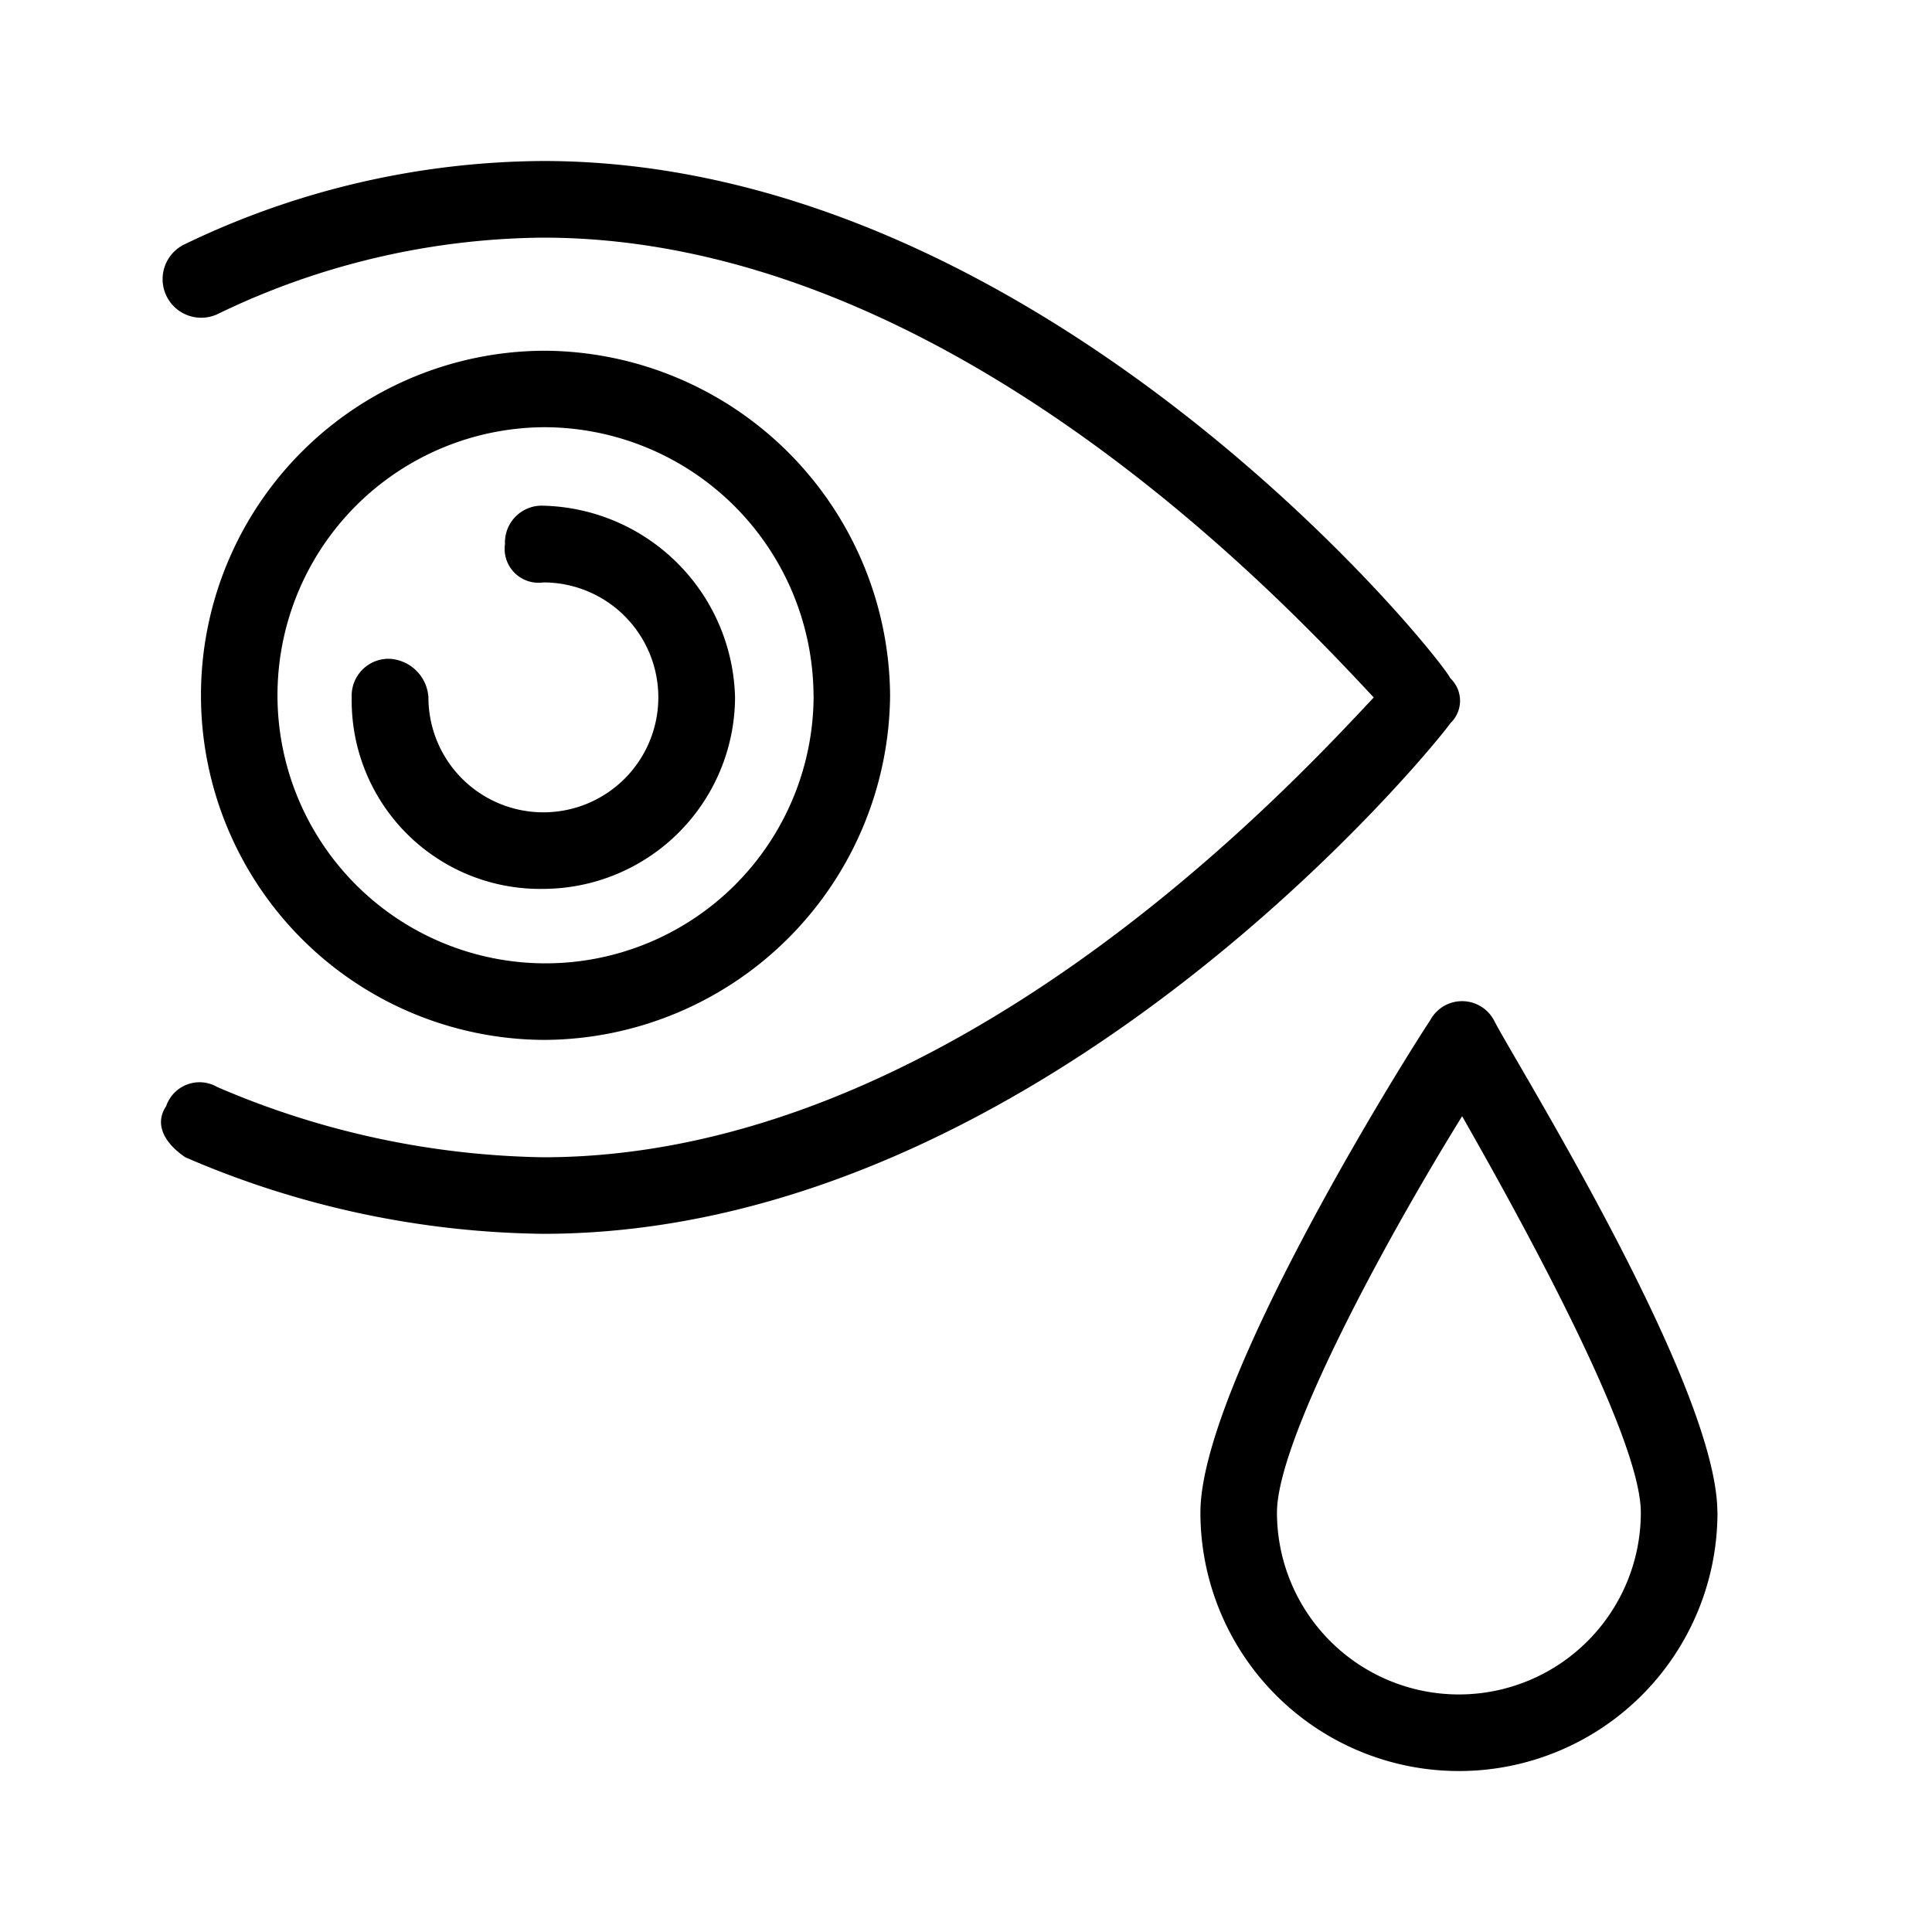 <svg xmlns="http://www.w3.org/2000/svg" width="24" height="24" fill="none" viewBox="0 0 24 24">
  <path fill="#000" fill-rule="evenodd" d="M6.747 15.327a11.505 11.505 0 0 1-4.445-.951c-.238-.16-.397-.397-.238-.635a.438.438 0 0 1 .634-.238 10.63 10.63 0 0 0 4.048.873c5 0 9.207-4.522 10.319-5.712-1.112-1.19-5.318-5.712-10.319-5.712a9.443 9.443 0 0 0-4.048.952.479.479 0 0 1-.397-.873A10.362 10.362 0 0 1 6.746 2c6.191 0 11.112 6.109 11.271 6.426a.384.384 0 0 1 0 .558c-.158.235-5.079 6.343-11.27 6.343Zm3.36-6.69a3.33 3.33 0 1 1-3.331-3.33 3.35 3.35 0 0 1 3.33 3.33Zm.95 0a4.315 4.315 0 0 0-4.28-4.28 4.28 4.28 0 0 0 0 8.561 4.316 4.316 0 0 0 4.28-4.28Zm-1.926.027a2.442 2.442 0 0 0-2.382-2.382.457.457 0 0 0-.476.476.421.421 0 0 0 .476.477A1.428 1.428 0 1 1 5.322 8.66a.512.512 0 0 0-.477-.476.458.458 0 0 0-.476.476 2.34 2.34 0 0 0 2.382 2.382 2.389 2.389 0 0 0 2.38-2.379Zm11.252 10.125a2.26 2.26 0 0 1-4.52 0c0-.874 1.27-3.256 2.3-4.923.951 1.667 2.22 4.05 2.22 4.923Zm.951 0c0-1.589-2.537-5.638-2.775-6.114a.449.449 0 0 0-.793 0c-.317.476-2.854 4.525-2.854 6.114a3.21 3.21 0 1 0 6.423 0Z" clip-rule="evenodd"/>
</svg>
